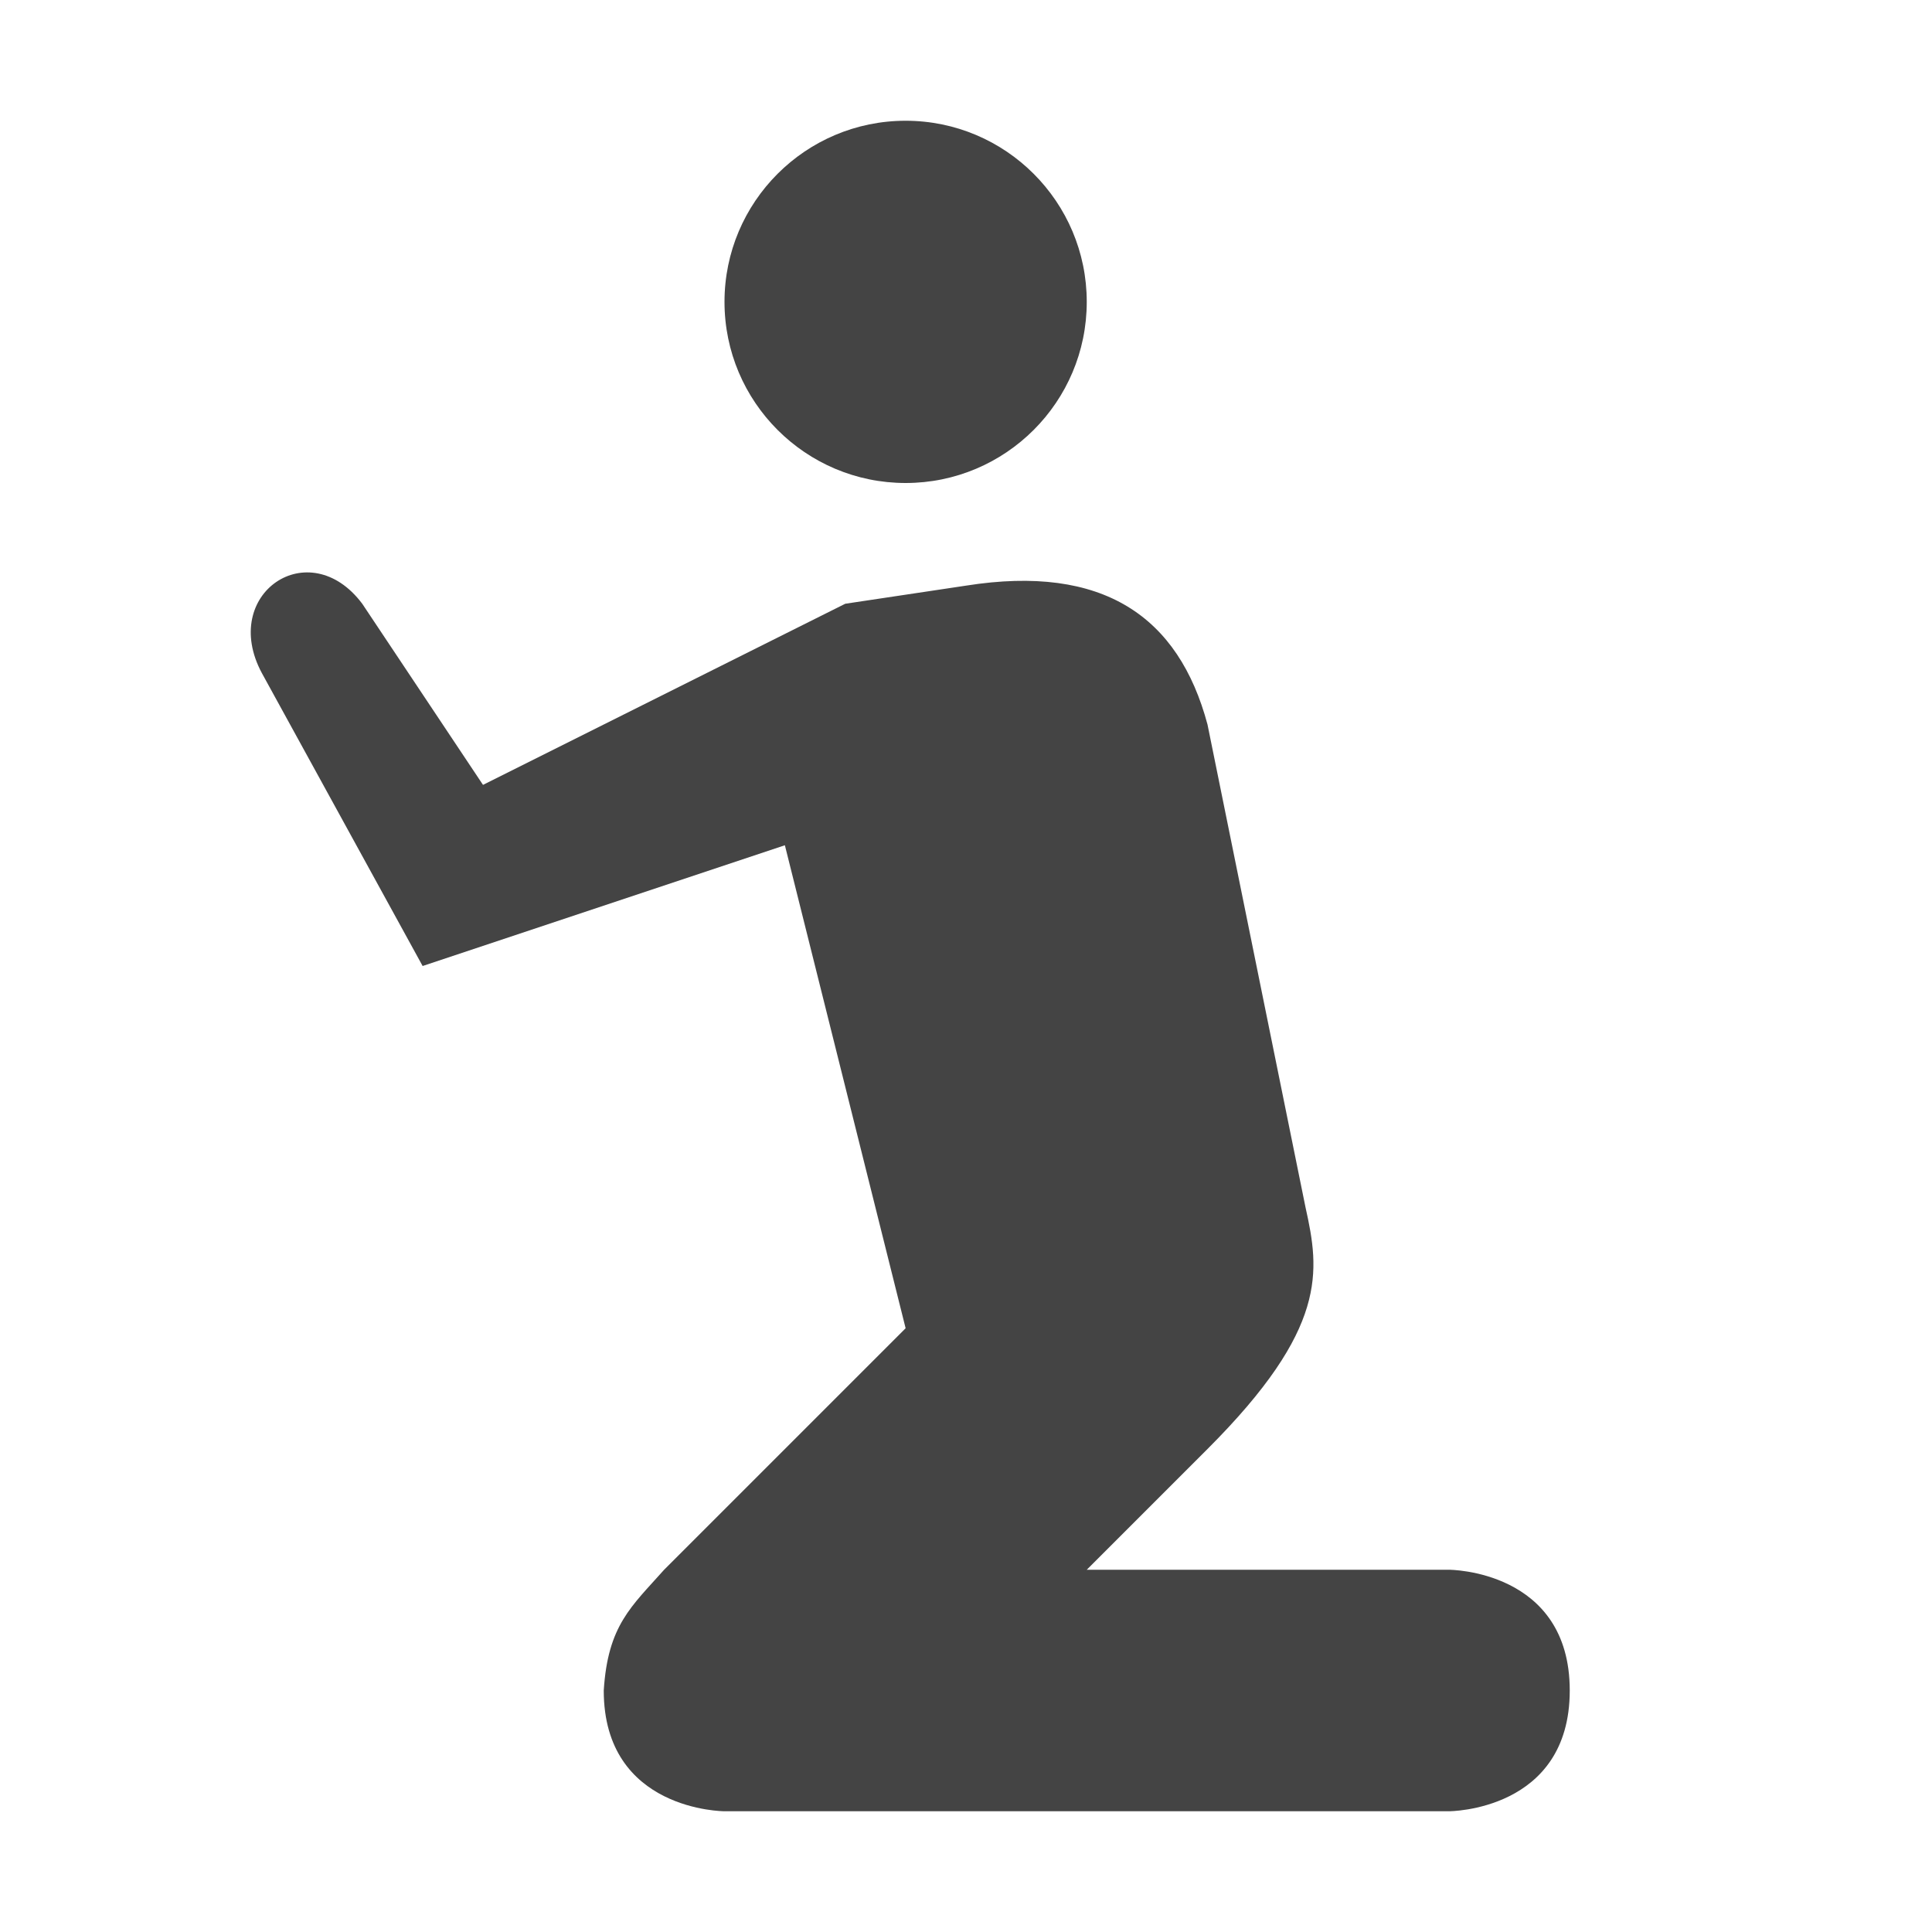 <?xml version="1.0" encoding="UTF-8"?>
<svg version="1.1" viewBox="0 0 16 16" xmlns="http://www.w3.org/2000/svg" xmlns:cc="http://creativecommons.org/ns#" xmlns:dc="http://purl.org/dc/elements/1.1/" xmlns:rdf="http://www.w3.org/1999/02/22-rdf-syntax-ns#">
<rect width="16" height="16" fill="none" visibility="hidden"/>
<path transform="translate(1,1)" d="m6.5 0c-0.828 0-1.5 0.672-1.5 1.5s0.672 1.5 1.5 1.5 1.5-0.672 1.5-1.5-0.672-1.5-1.5-1.5zm-5.332 4.573 1.332 2.427 3-1 1 4-2 2c-0.271 0.305-0.466 0.459-0.5 1 0 1 1 1 1 1h6s1 0 1-1-1-1-1-1h-3l1-1c1-1 0.929-1.473 0.812-2l-0.812-4c-0.239-0.893-0.862-1.33-2-1.15l-1 0.15-3 1.5-1-1.5c-0.441-0.588-1.183-0.082-0.832 0.573z" fill="#444"/>
</svg>
